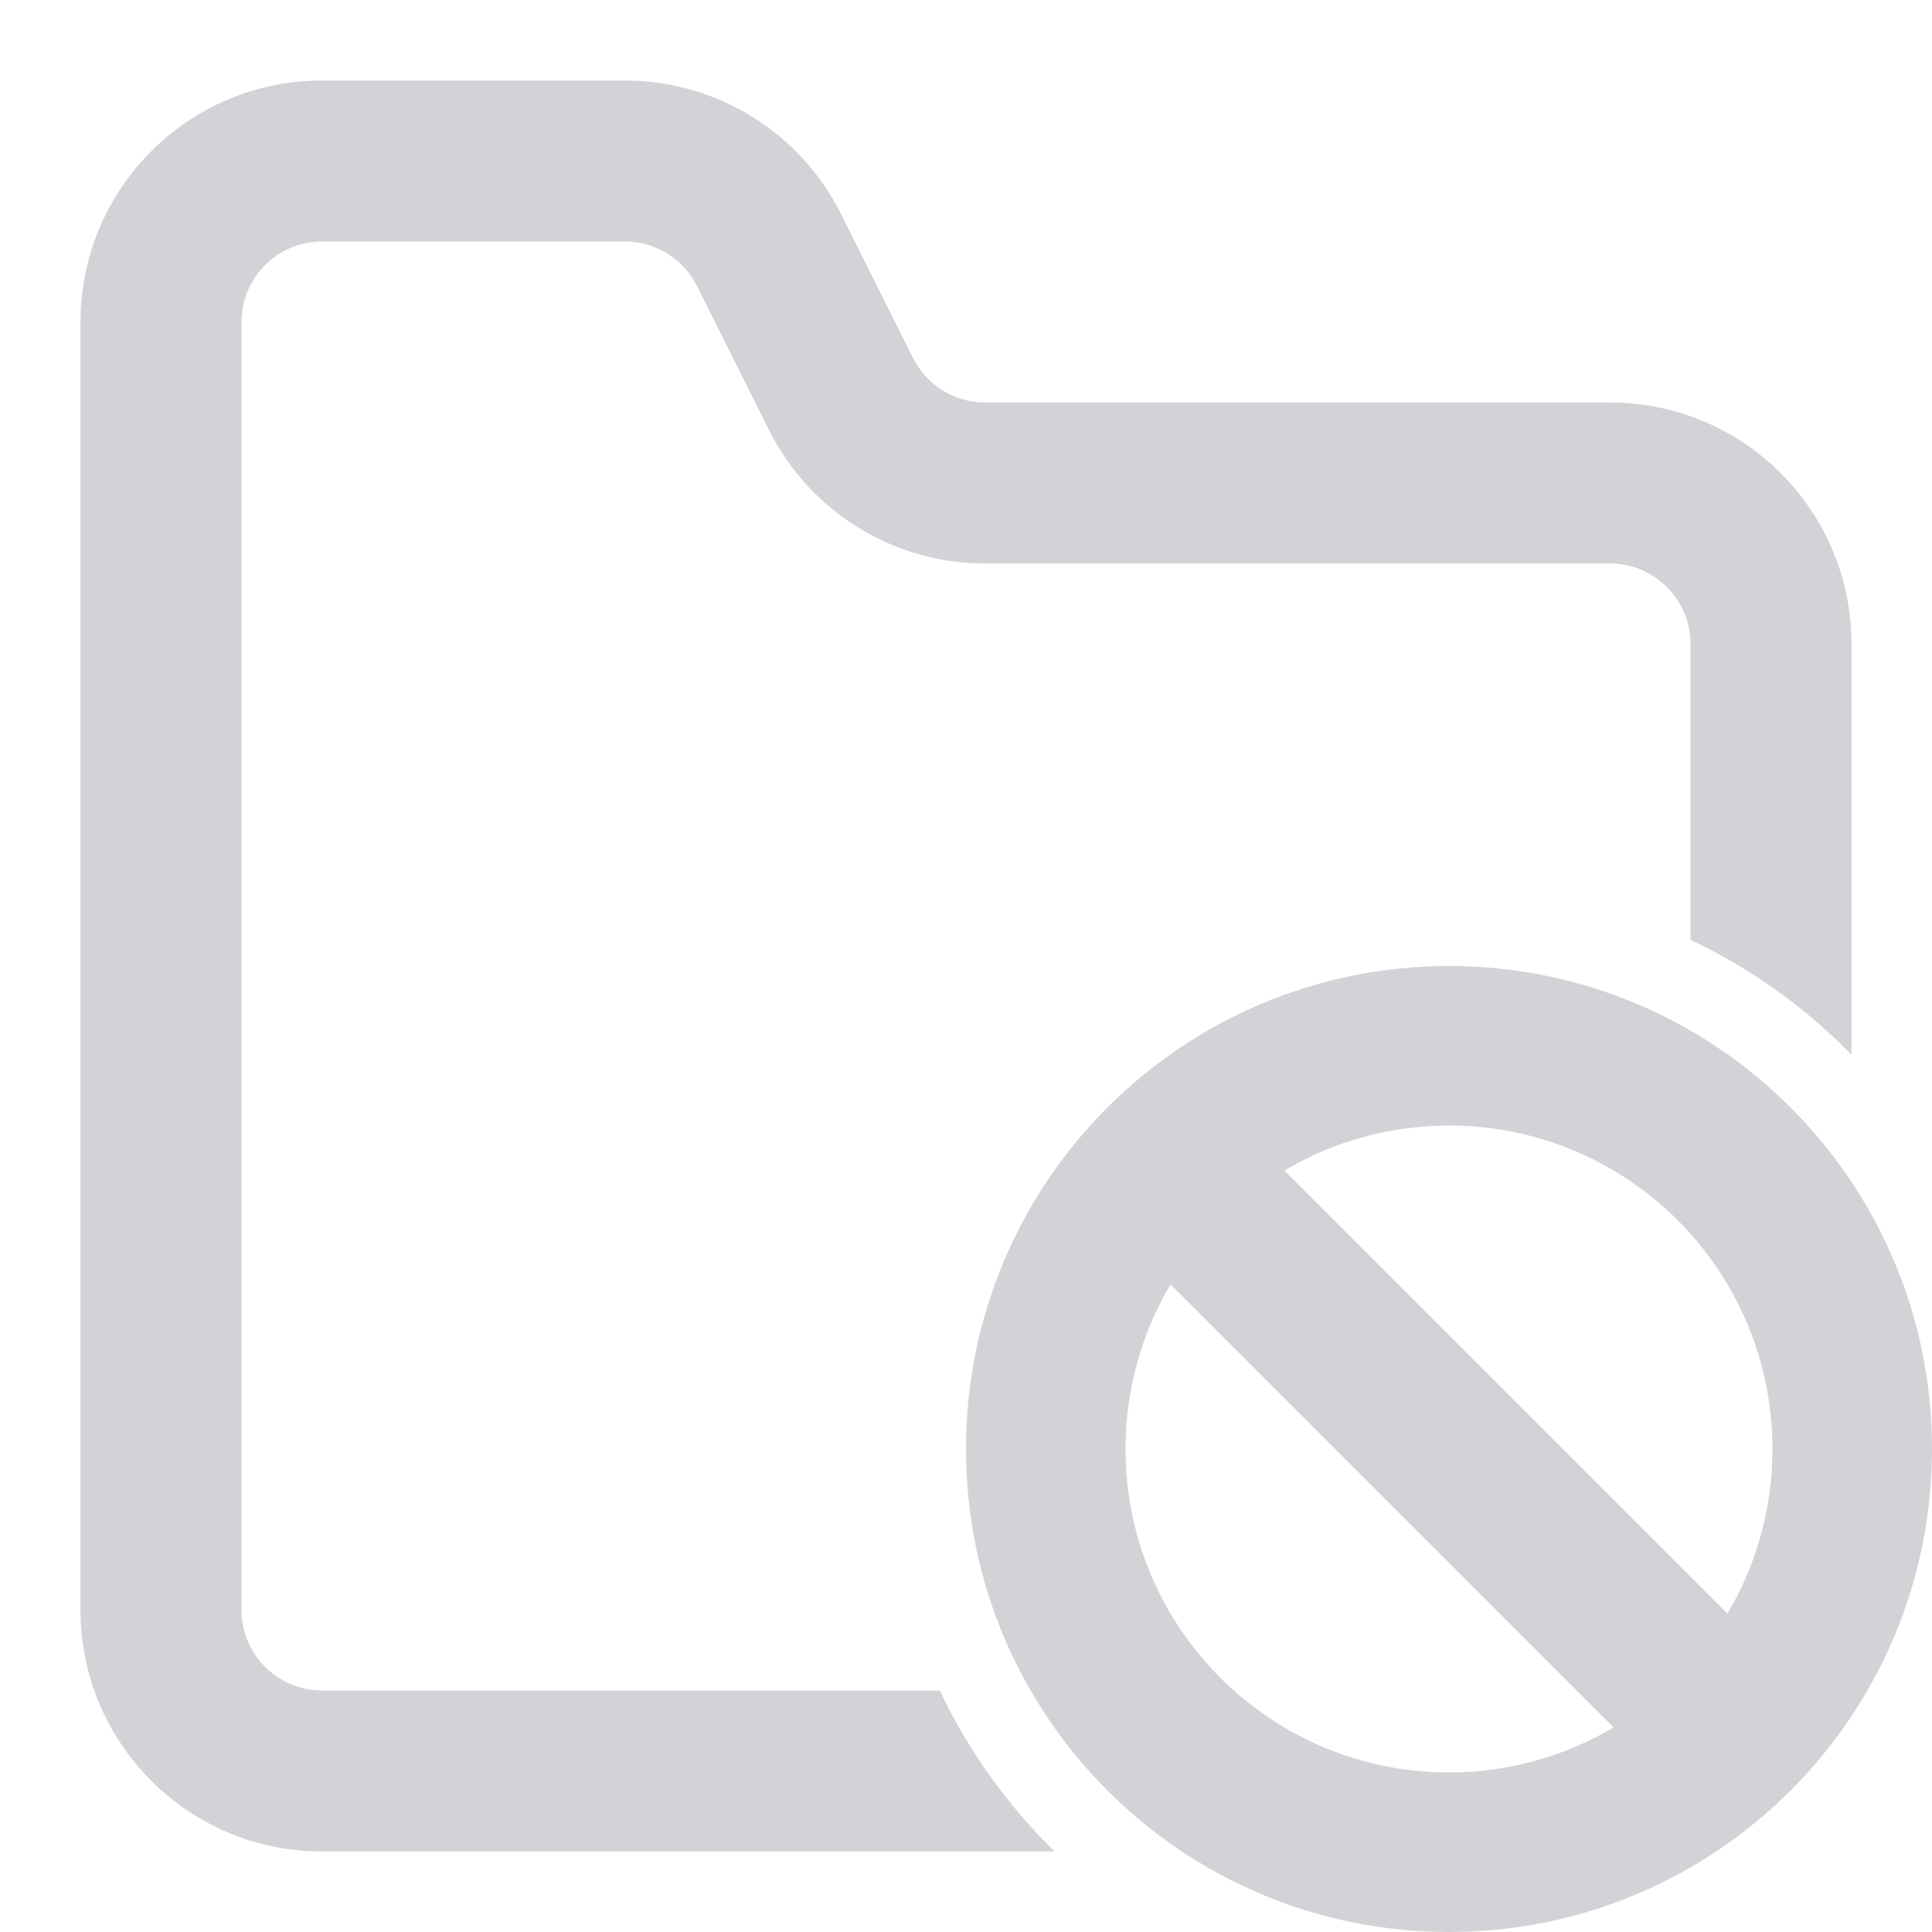 <?xml version="1.0" encoding="utf-8"?><!-- Uploaded to: SVG Repo, www.svgrepo.com, Generator: SVG Repo Mixer Tools -->
<svg width="15px" height="15px" viewBox="0 0 24 24" fill="d4d2d6" xmlns="http://www.w3.org/2000/svg">
<path d="M1 4C1 2.343 2.343 1 4 1H7.764C8.9 1 9.939 1.642 10.447 2.658L11.342 4.447C11.511 4.786 11.857 5 12.236 5H20C21.657 5 23 6.343 23 8V13.101C22.426 12.515 21.75 12.03 21 11.674V8C21 7.448 20.552 7 20 7H12.236C11.1 7 10.061 6.358 9.553 5.342L8.658 3.553C8.489 3.214 8.143 3 7.764 3H4C3.448 3 3 3.448 3 4V20C3 20.552 3.448 21 4 21H11.674C12.03 21.75 12.515 22.426 13.101 23H4C2.343 23 1 21.657 1 20V4Z" fill="#d4d2d6"/>
<path fill-rule="evenodd" clip-rule="evenodd" d="M24 18C24 21.314 21.314 24 18 24C14.686 24 12 21.314 12 18C12 14.686 14.686 12 18 12C21.314 12 24 14.686 24 18ZM13.982 18C13.982 20.219 15.781 22.018 18 22.018C18.747 22.018 19.446 21.814 20.045 21.459L14.541 15.955C14.186 16.554 13.982 17.253 13.982 18ZM22.018 18C22.018 18.747 21.814 19.446 21.459 20.045L15.955 14.541C16.554 14.186 17.253 13.982 18 13.982C20.219 13.982 22.018 15.781 22.018 18Z" fill="#d4d2d6"/>
</svg>